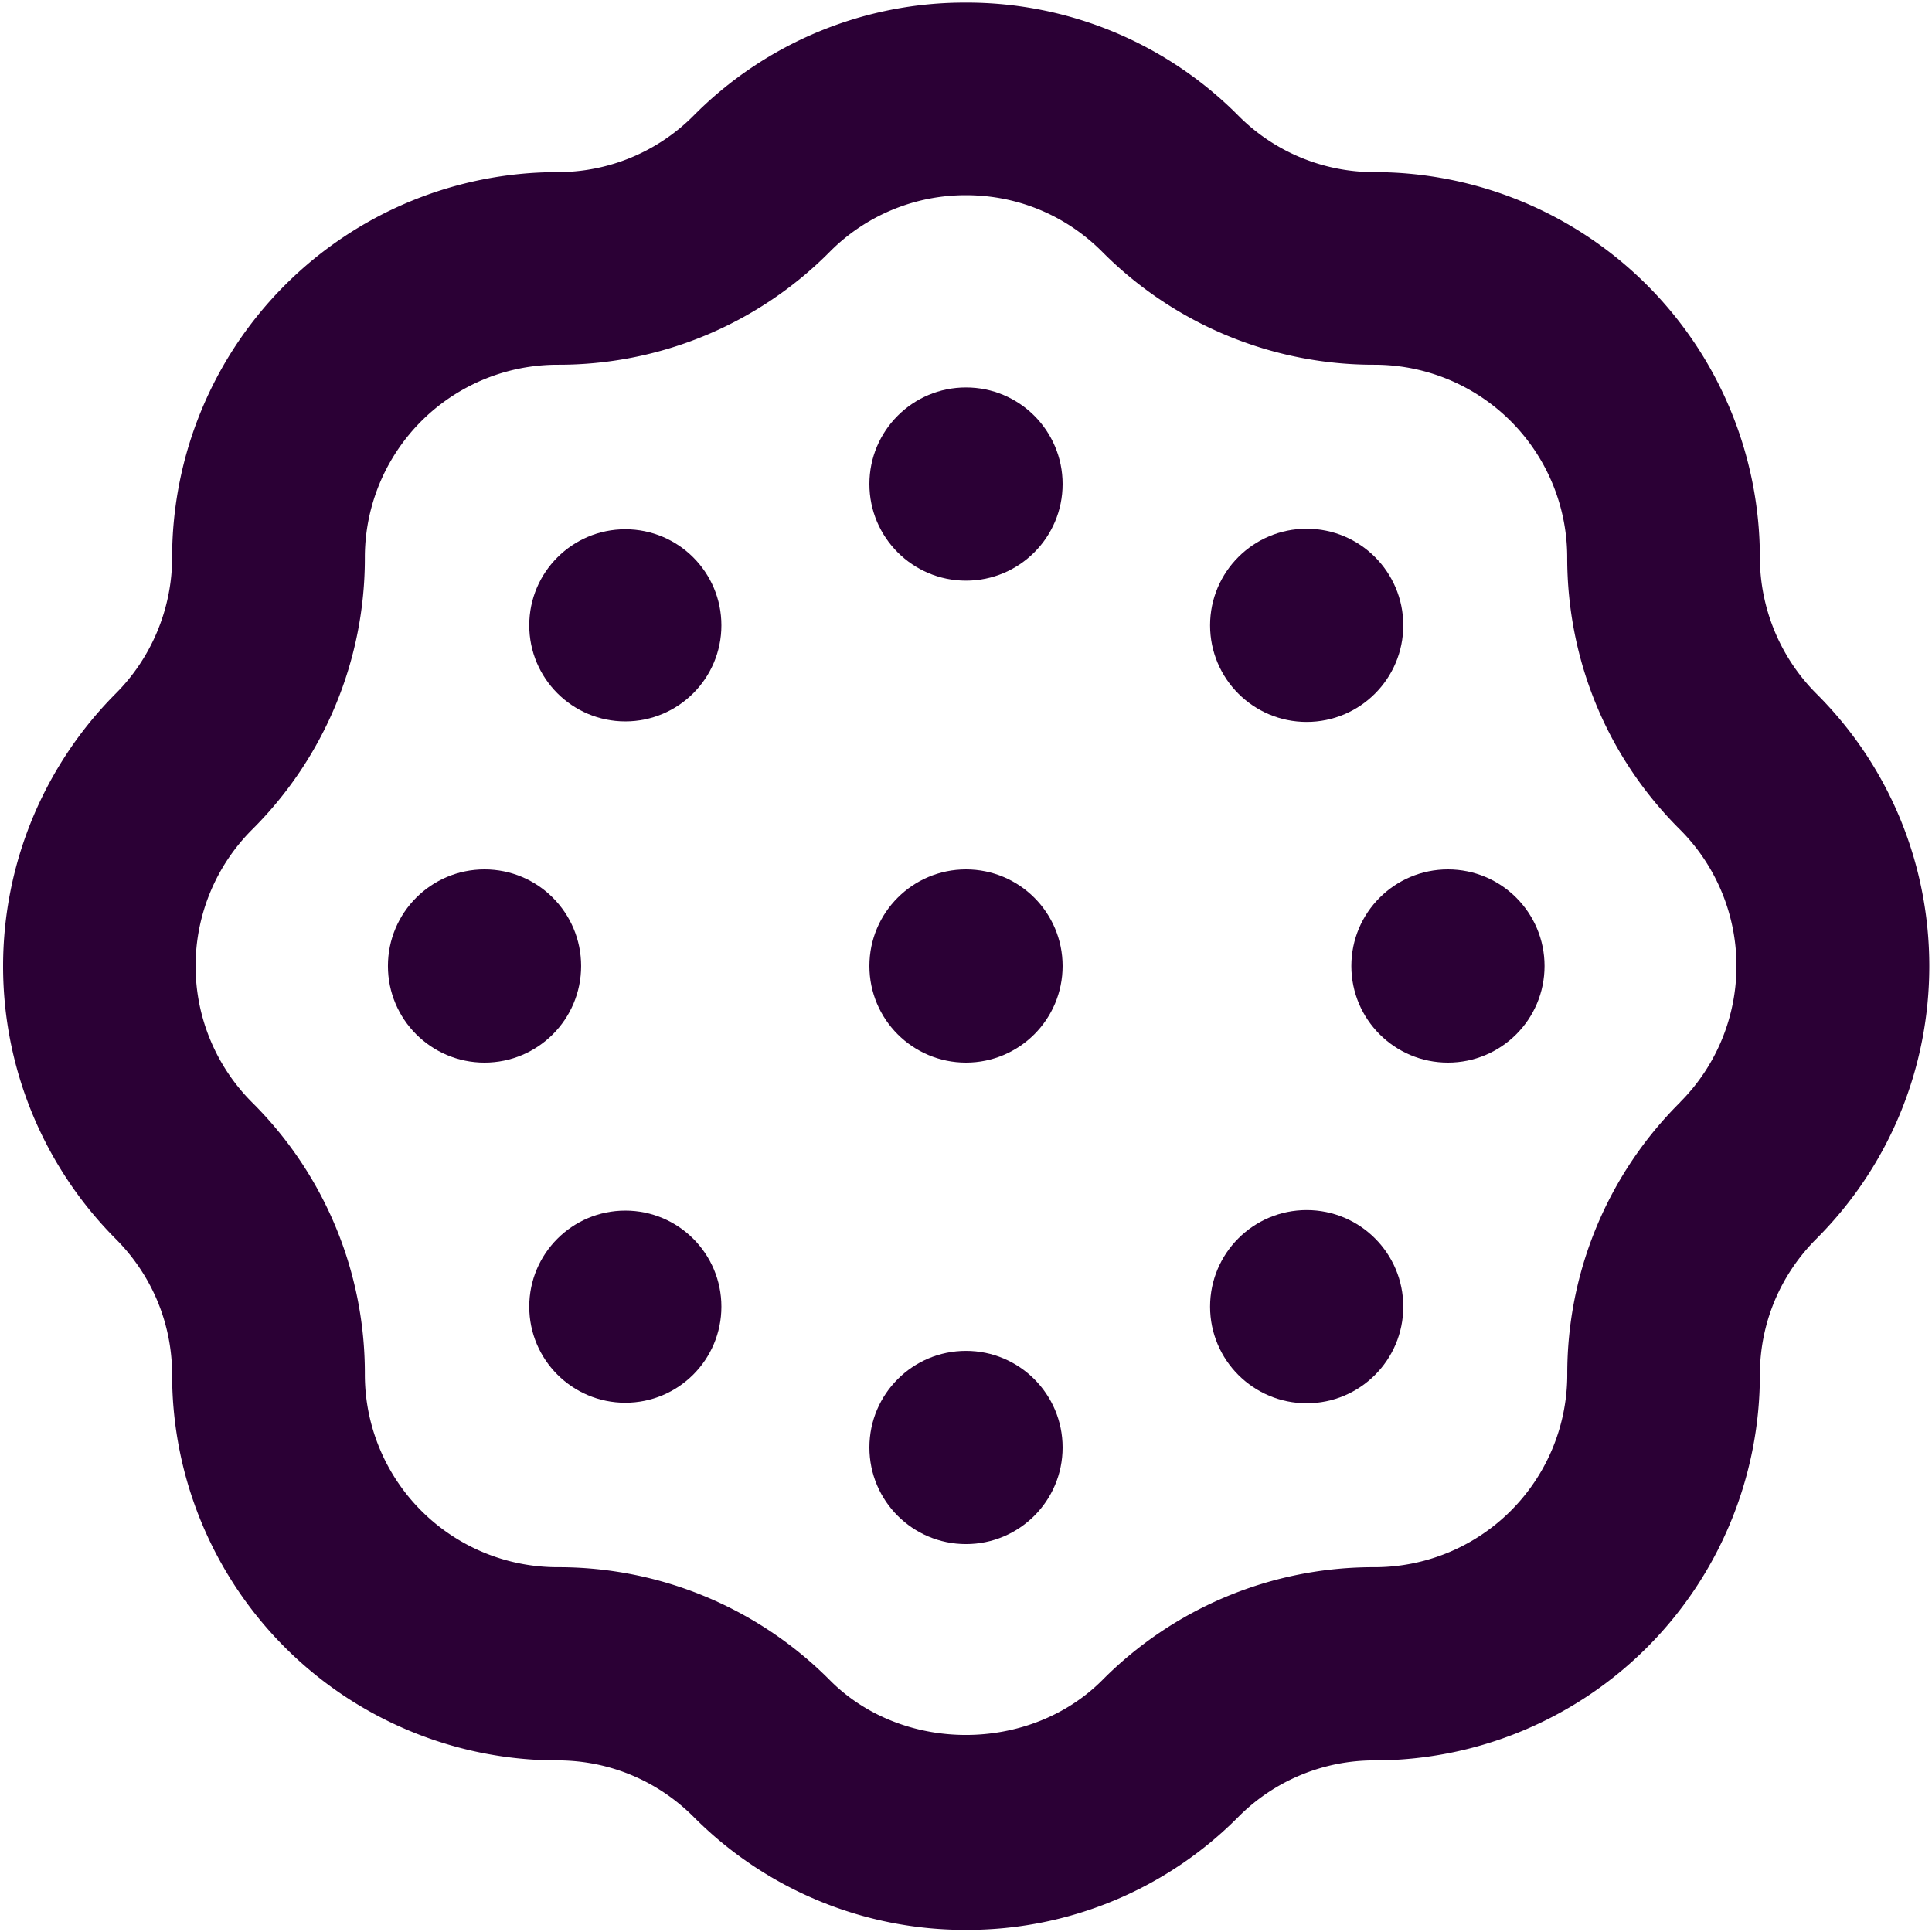<svg xmlns="http://www.w3.org/2000/svg" viewBox="0 0 33 33">
    <g fill="#2B0035" fill-rule="nonzero">
        <path d="M31.025 11.848a3.303 3.303 0 0 1-.965-2.325 6.585 6.585 0 0 0-6.583-6.583 3.267 3.267 0 0 1-2.325-.965A6.533 6.533 0 0 0 16.5.044a6.518 6.518 0 0 0-4.652 1.93 3.267 3.267 0 0 1-2.325.966A6.585 6.585 0 0 0 2.94 9.523c0 .868-.35 1.711-.965 2.325a6.6 6.6 0 0 0 0 9.312c.623.624.965 1.449.965 2.326a6.585 6.585 0 0 0 6.583 6.583c.877 0 1.702.342 2.325.965a6.533 6.533 0 0 0 4.652 1.93 6.518 6.518 0 0 0 4.652-1.93 3.267 3.267 0 0 1 2.325-.965 6.585 6.585 0 0 0 6.583-6.583c0-.877.342-1.702.965-2.326 2.572-2.571 2.572-6.749 0-9.312zM28.7 18.826a6.533 6.533 0 0 0-1.93 4.651 3.292 3.292 0 0 1-3.292 3.292 6.518 6.518 0 0 0-4.651 1.93c-1.246 1.247-3.414 1.247-4.652 0a6.533 6.533 0 0 0-4.651-1.93 3.292 3.292 0 0 1-3.292-3.292 6.518 6.518 0 0 0-1.93-4.651 3.295 3.295 0 0 1 0-4.652 6.533 6.533 0 0 0 1.93-4.651A3.292 3.292 0 0 1 9.523 6.23a6.518 6.518 0 0 0 4.651-1.93 3.267 3.267 0 0 1 2.326-.966c.878 0 1.703.342 2.326.966a6.533 6.533 0 0 0 4.651 1.93 3.292 3.292 0 0 1 3.292 3.292c0 1.755.684 3.414 1.93 4.651a3.295 3.295 0 0 1 0 4.652z"/>
        <circle cx="16.5" cy="8.268" r="1.65"/>
        <circle cx="16.5" cy="24.724" r="1.65"/>
        <circle cx="24.732" cy="16.5" r="1.65"/>
        <circle cx="16.5" cy="16.5" r="1.65"/>
        <circle cx="8.276" cy="16.5" r="1.65"/>
        <circle cx="22.319" cy="10.681" r="1.65"/>
        <circle cx="10.681" cy="22.319" r="1.641"/>
        <circle cx="22.319" cy="22.319" r="1.65"/>
        <circle cx="10.681" cy="10.681" r="1.641"/>
    </g>
</svg>
